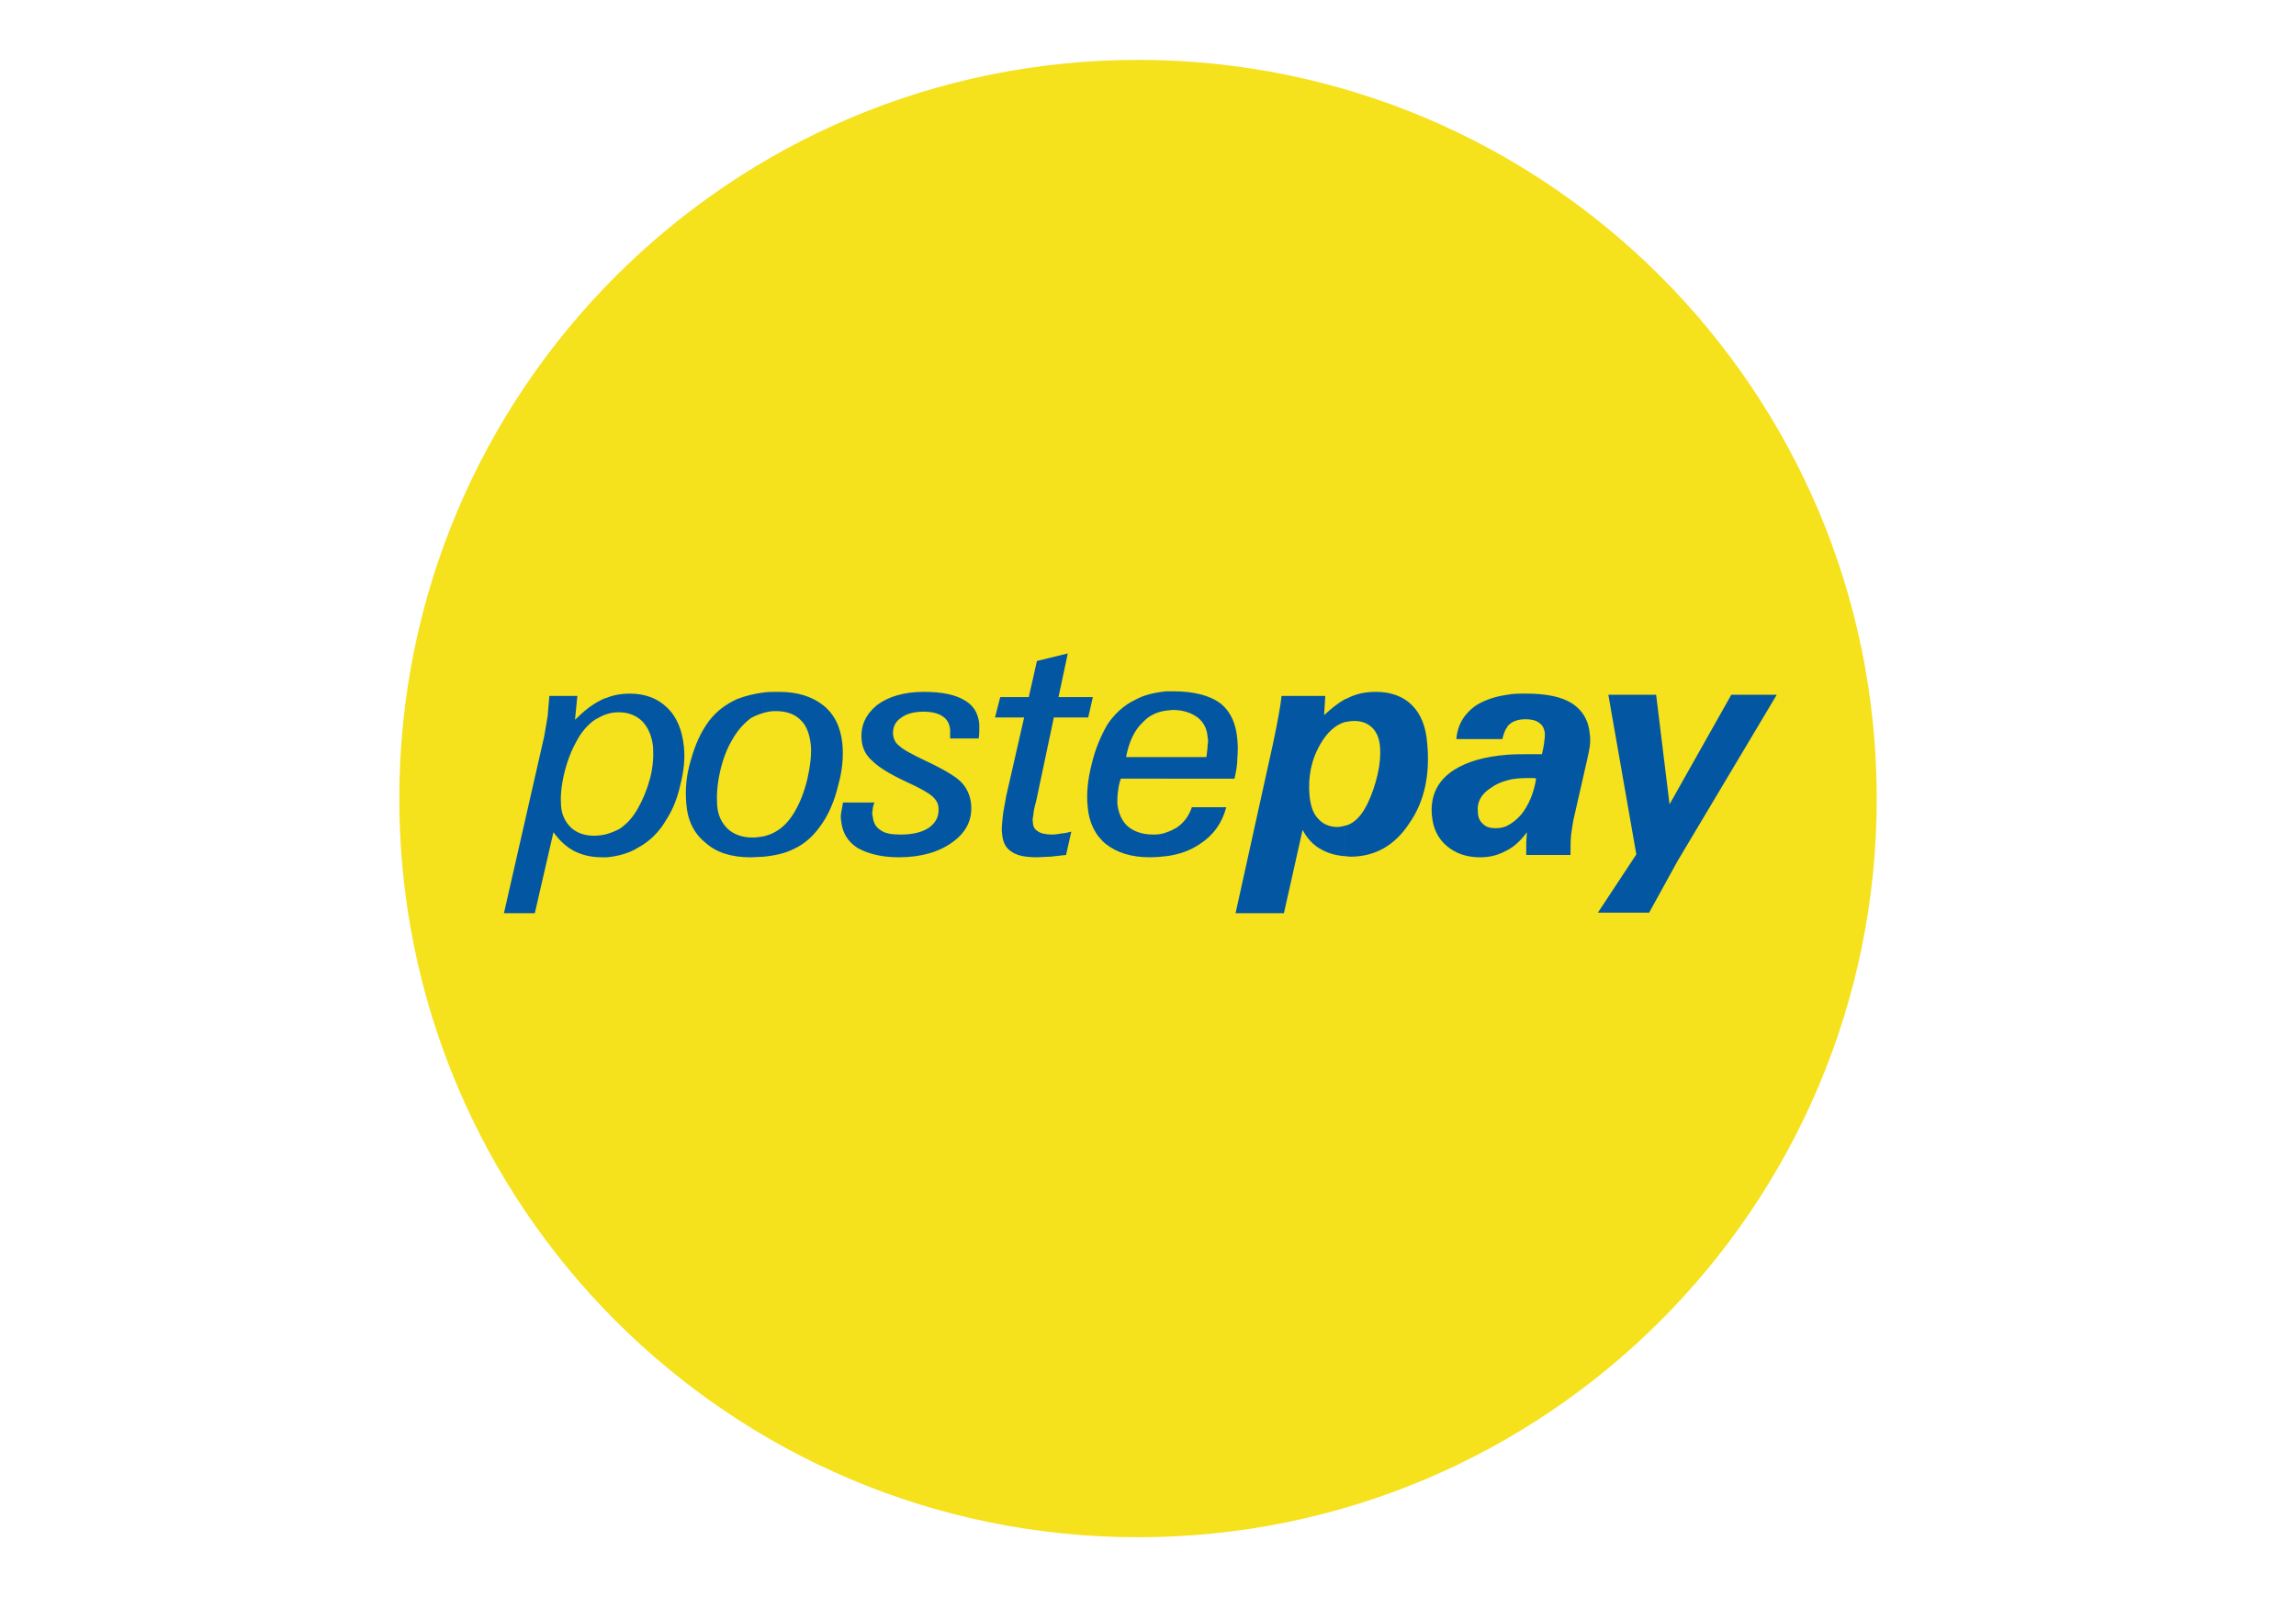 <svg width="115" height="80" viewBox="0 0 115 80" fill="none" xmlns="http://www.w3.org/2000/svg">
<path d="M57 77C77.434 77 94 60.434 94 40C94 19.566 77.434 3 57 3C36.566 3 20 19.566 20 40C20 60.434 36.566 77 57 77Z" fill="#F5E11C"/>
<path d="M30.404 34.948C30.756 34.802 31.163 34.743 31.543 34.743C32.301 34.743 32.943 34.977 33.41 35.444C33.907 35.91 34.17 36.582 34.255 37.398C34.315 37.983 34.255 38.624 34.081 39.295C33.934 39.966 33.702 40.549 33.38 41.046C33.031 41.658 32.564 42.126 31.98 42.446C31.513 42.737 30.989 42.883 30.404 42.942V41.776C30.61 41.716 30.813 41.63 30.989 41.542C31.369 41.308 31.689 40.958 31.951 40.492C32.214 40.025 32.418 39.529 32.564 38.974C32.709 38.42 32.739 37.894 32.709 37.398C32.651 36.874 32.477 36.465 32.185 36.145C31.864 35.823 31.456 35.678 30.989 35.678C30.784 35.678 30.58 35.706 30.404 35.765C30.404 35.766 30.404 34.948 30.404 34.948ZM25.241 45.742L27.254 36.902C27.314 36.553 27.37 36.232 27.429 35.882C27.459 35.531 27.488 35.21 27.516 34.86H28.918L28.8 36.056C29.238 35.619 29.677 35.268 30.113 35.065C30.201 35.005 30.318 34.977 30.404 34.948V35.765C30.201 35.823 29.997 35.94 29.791 36.056C29.414 36.319 29.092 36.699 28.858 37.165C28.596 37.632 28.391 38.185 28.246 38.798C28.1 39.441 28.07 39.935 28.1 40.345C28.129 40.811 28.305 41.161 28.596 41.453C28.888 41.715 29.267 41.861 29.733 41.861C29.967 41.861 30.201 41.832 30.404 41.775V42.941C30.317 42.941 30.229 42.941 30.142 42.941C29.588 42.941 29.15 42.825 28.742 42.62C28.363 42.416 28.013 42.094 27.721 41.686L26.787 45.741H25.242V45.742H25.241Z" fill="#0356A2"/>
<path d="M67.838 36.114C67.663 36.114 67.517 36.143 67.343 36.172V35.035C67.429 35.005 67.488 34.976 67.547 34.947C67.954 34.742 68.422 34.655 68.918 34.655C69.677 34.655 70.29 34.888 70.727 35.327C71.165 35.765 71.427 36.406 71.486 37.252C71.632 38.827 71.34 40.169 70.581 41.249C69.852 42.358 68.86 42.912 67.634 42.912C67.548 42.912 67.43 42.883 67.344 42.883V41.365C67.518 41.337 67.693 41.248 67.839 41.132C68.101 40.928 68.306 40.636 68.51 40.227C68.714 39.789 68.889 39.294 69.006 38.769C69.123 38.243 69.152 37.806 69.123 37.427C69.094 36.989 68.948 36.668 68.744 36.464C68.509 36.231 68.217 36.114 67.838 36.114ZM67.343 36.172C66.875 36.318 66.466 36.698 66.146 37.252C65.679 38.039 65.503 38.916 65.592 39.878C65.65 40.374 65.767 40.754 66.029 41.015C66.262 41.278 66.584 41.424 66.991 41.424C67.109 41.424 67.225 41.395 67.343 41.365V42.883C66.905 42.854 66.525 42.736 66.204 42.562C65.796 42.357 65.475 42.007 65.243 41.57L64.308 45.742H61.886L63.754 37.282C63.986 36.202 64.132 35.385 64.191 34.86H66.379L66.321 35.822C66.67 35.501 66.99 35.238 67.342 35.034V36.172H67.343Z" fill="#0356A2"/>
<path d="M76.941 39.003C76.882 38.974 76.824 38.974 76.766 38.974C76.678 38.974 76.62 38.974 76.504 38.974C76.124 38.974 75.774 39.003 75.482 39.09V37.807C75.803 37.778 76.183 37.778 76.562 37.778C76.737 37.778 76.883 37.778 76.97 37.778C77.058 37.778 77.145 37.778 77.233 37.778C77.291 37.486 77.349 37.282 77.349 37.106C77.379 36.961 77.379 36.845 77.379 36.728C77.349 36.494 77.263 36.319 77.087 36.203C76.941 36.087 76.708 36.027 76.416 36.027C76.065 36.027 75.803 36.115 75.628 36.261C75.569 36.319 75.512 36.348 75.482 36.437V34.802C75.775 34.743 76.095 34.743 76.416 34.743C77.437 34.743 78.196 34.889 78.751 35.24C79.275 35.59 79.567 36.086 79.626 36.757C79.656 36.961 79.656 37.166 79.626 37.399C79.596 37.604 79.538 37.866 79.478 38.129L78.867 40.813C78.779 41.134 78.75 41.455 78.691 41.805C78.662 42.155 78.662 42.475 78.662 42.826H76.445C76.445 42.651 76.445 42.475 76.445 42.272C76.445 42.068 76.474 41.893 76.474 41.688C76.183 42.096 75.832 42.417 75.482 42.593V41.367C75.716 41.25 75.949 41.075 76.183 40.812C76.561 40.346 76.824 39.732 76.941 39.003ZM75.482 39.091C75.162 39.179 74.899 39.295 74.666 39.47C74.169 39.791 73.966 40.2 74.023 40.667C74.023 40.929 74.111 41.133 74.287 41.279C74.433 41.425 74.636 41.484 74.899 41.484C75.104 41.484 75.308 41.454 75.482 41.367V42.593L75.423 42.622C75.045 42.827 74.635 42.943 74.14 42.943C73.44 42.943 72.885 42.738 72.448 42.36C72.01 41.981 71.778 41.485 71.719 40.842C71.632 39.85 72.01 39.092 72.827 38.566C73.468 38.158 74.345 37.896 75.482 37.807L75.482 39.091ZM75.482 34.802V36.437C75.366 36.582 75.308 36.786 75.249 37.02H72.945C73.003 36.29 73.353 35.736 73.936 35.328C74.373 35.065 74.87 34.889 75.482 34.802Z" fill="#0356A2"/>
<path d="M80.034 45.714L81.959 42.797L80.558 34.802H82.951L83.622 40.288L86.715 34.802H88.991L84.031 43.117L82.601 45.714H80.034Z" fill="#0356A2"/>
<path d="M38.837 35.619C38.633 35.619 38.458 35.648 38.254 35.706V34.686C38.487 34.655 38.75 34.655 39.012 34.655C39.946 34.655 40.676 34.888 41.23 35.327C41.813 35.793 42.105 36.435 42.192 37.252C42.252 37.894 42.192 38.595 41.987 39.323C41.813 40.053 41.55 40.694 41.2 41.22C40.791 41.833 40.325 42.27 39.742 42.532C39.332 42.737 38.837 42.854 38.254 42.911V41.892C38.486 41.833 38.721 41.746 38.895 41.63C39.245 41.425 39.538 41.104 39.799 40.667C40.091 40.17 40.297 39.616 40.442 39.004C40.587 38.362 40.646 37.837 40.617 37.37C40.558 36.757 40.384 36.319 40.092 36.057C39.799 35.765 39.392 35.619 38.837 35.619ZM38.254 35.706C38.049 35.766 37.816 35.852 37.612 35.969C37.261 36.232 36.941 36.582 36.678 37.049C36.416 37.487 36.21 38.011 36.065 38.653C35.919 39.295 35.889 39.85 35.919 40.317C35.948 40.841 36.152 41.221 36.444 41.513C36.766 41.805 37.174 41.951 37.698 41.951C37.902 41.951 38.077 41.921 38.253 41.892V42.913C38.047 42.913 37.815 42.942 37.581 42.942C36.648 42.942 35.889 42.71 35.336 42.213C34.751 41.746 34.431 41.076 34.373 40.229C34.314 39.53 34.373 38.829 34.605 38.071C34.811 37.312 35.102 36.67 35.51 36.115C35.889 35.62 36.356 35.27 36.94 35.007C37.32 34.862 37.786 34.744 38.253 34.687V35.706H38.254Z" fill="#0356A2"/>
<path d="M43.797 40.2C43.739 40.346 43.708 40.462 43.708 40.578C43.68 40.695 43.68 40.783 43.708 40.87C43.739 41.192 43.856 41.425 44.088 41.571C44.321 41.746 44.643 41.804 45.109 41.804C45.722 41.804 46.189 41.687 46.539 41.453C46.89 41.191 47.036 40.87 47.007 40.491C47.007 40.258 46.89 40.053 46.684 39.878C46.481 39.702 46.072 39.469 45.43 39.178C44.613 38.798 44.03 38.449 43.708 38.128C43.359 37.836 43.185 37.457 43.155 37.048C43.097 36.347 43.36 35.793 43.914 35.327C44.498 34.888 45.286 34.655 46.278 34.655C47.182 34.655 47.853 34.801 48.29 35.064C48.757 35.327 48.991 35.706 49.049 36.26C49.049 36.347 49.049 36.436 49.049 36.552C49.049 36.639 49.049 36.785 49.019 36.99H47.59C47.59 36.902 47.59 36.815 47.59 36.756C47.59 36.698 47.59 36.611 47.59 36.552C47.561 36.26 47.445 36.026 47.211 35.881C47.008 35.735 46.685 35.648 46.248 35.648C45.753 35.648 45.373 35.765 45.111 35.969C44.82 36.173 44.702 36.465 44.731 36.815C44.761 37.02 44.849 37.223 45.053 37.369C45.228 37.544 45.666 37.777 46.337 38.098C47.27 38.536 47.912 38.915 48.175 39.208C48.437 39.498 48.612 39.878 48.642 40.315C48.7 41.045 48.409 41.686 47.708 42.183C47.037 42.678 46.132 42.941 45.023 42.941C44.148 42.941 43.477 42.765 42.952 42.474C42.455 42.152 42.193 41.715 42.135 41.132C42.106 41.014 42.106 40.869 42.135 40.694C42.165 40.548 42.193 40.373 42.223 40.198H43.798V40.2H43.797Z" fill="#0356A2"/>
<path d="M53.395 42.825C53.104 42.855 52.842 42.883 52.608 42.912C52.375 42.912 52.141 42.941 51.937 42.941C51.354 42.941 50.917 42.855 50.653 42.651C50.362 42.475 50.216 42.153 50.187 41.716C50.158 41.571 50.187 41.307 50.216 40.986C50.245 40.637 50.333 40.287 50.391 39.907L51.296 35.939H49.837L50.099 34.918H51.529L51.937 33.109L53.483 32.73L53.017 34.918H54.738L54.505 35.939H52.784L51.908 40.083C51.821 40.402 51.763 40.637 51.763 40.782C51.733 40.958 51.704 41.074 51.733 41.161C51.733 41.395 51.82 41.541 51.967 41.629C52.112 41.745 52.375 41.804 52.725 41.804C52.842 41.804 53.018 41.775 53.192 41.745C53.337 41.745 53.513 41.686 53.659 41.657L53.395 42.825Z" fill="#0356A2"/>
<path d="M58.444 37.923H60.427C60.457 37.661 60.487 37.457 60.487 37.311C60.517 37.165 60.517 37.048 60.487 36.932C60.457 36.493 60.282 36.173 59.99 35.94C59.669 35.706 59.261 35.561 58.736 35.561C58.649 35.561 58.532 35.59 58.444 35.59V34.628C58.562 34.628 58.649 34.628 58.765 34.628C59.786 34.628 60.574 34.832 61.099 35.21C61.595 35.59 61.915 36.203 61.975 37.049C62.004 37.34 62.004 37.661 61.975 37.983C61.975 38.304 61.915 38.653 61.829 39.004H58.444V37.923H58.444ZM58.444 42.883V41.687C58.618 41.629 58.794 41.541 58.939 41.453C59.29 41.22 59.552 40.87 59.698 40.433H61.42C61.215 41.22 60.778 41.833 60.106 42.271C59.639 42.591 59.085 42.796 58.444 42.883ZM56.401 37.923H58.444V39.003H56.139C56.051 39.236 56.023 39.441 55.993 39.674C55.964 39.878 55.964 40.083 55.964 40.257C56.023 40.754 56.197 41.133 56.489 41.395C56.81 41.657 57.218 41.804 57.773 41.804C58.005 41.804 58.238 41.775 58.443 41.686V42.883C58.181 42.912 57.889 42.941 57.597 42.941C56.663 42.941 55.934 42.709 55.38 42.27C54.855 41.833 54.534 41.191 54.476 40.374C54.416 39.761 54.476 39.062 54.68 38.273C54.855 37.515 55.147 36.845 55.468 36.289C55.818 35.766 56.285 35.328 56.839 35.065C57.306 34.802 57.831 34.686 58.444 34.627V35.589C57.977 35.648 57.569 35.822 57.248 36.172C56.838 36.552 56.547 37.136 56.401 37.923Z" fill="#0356A2"/>
</svg>
